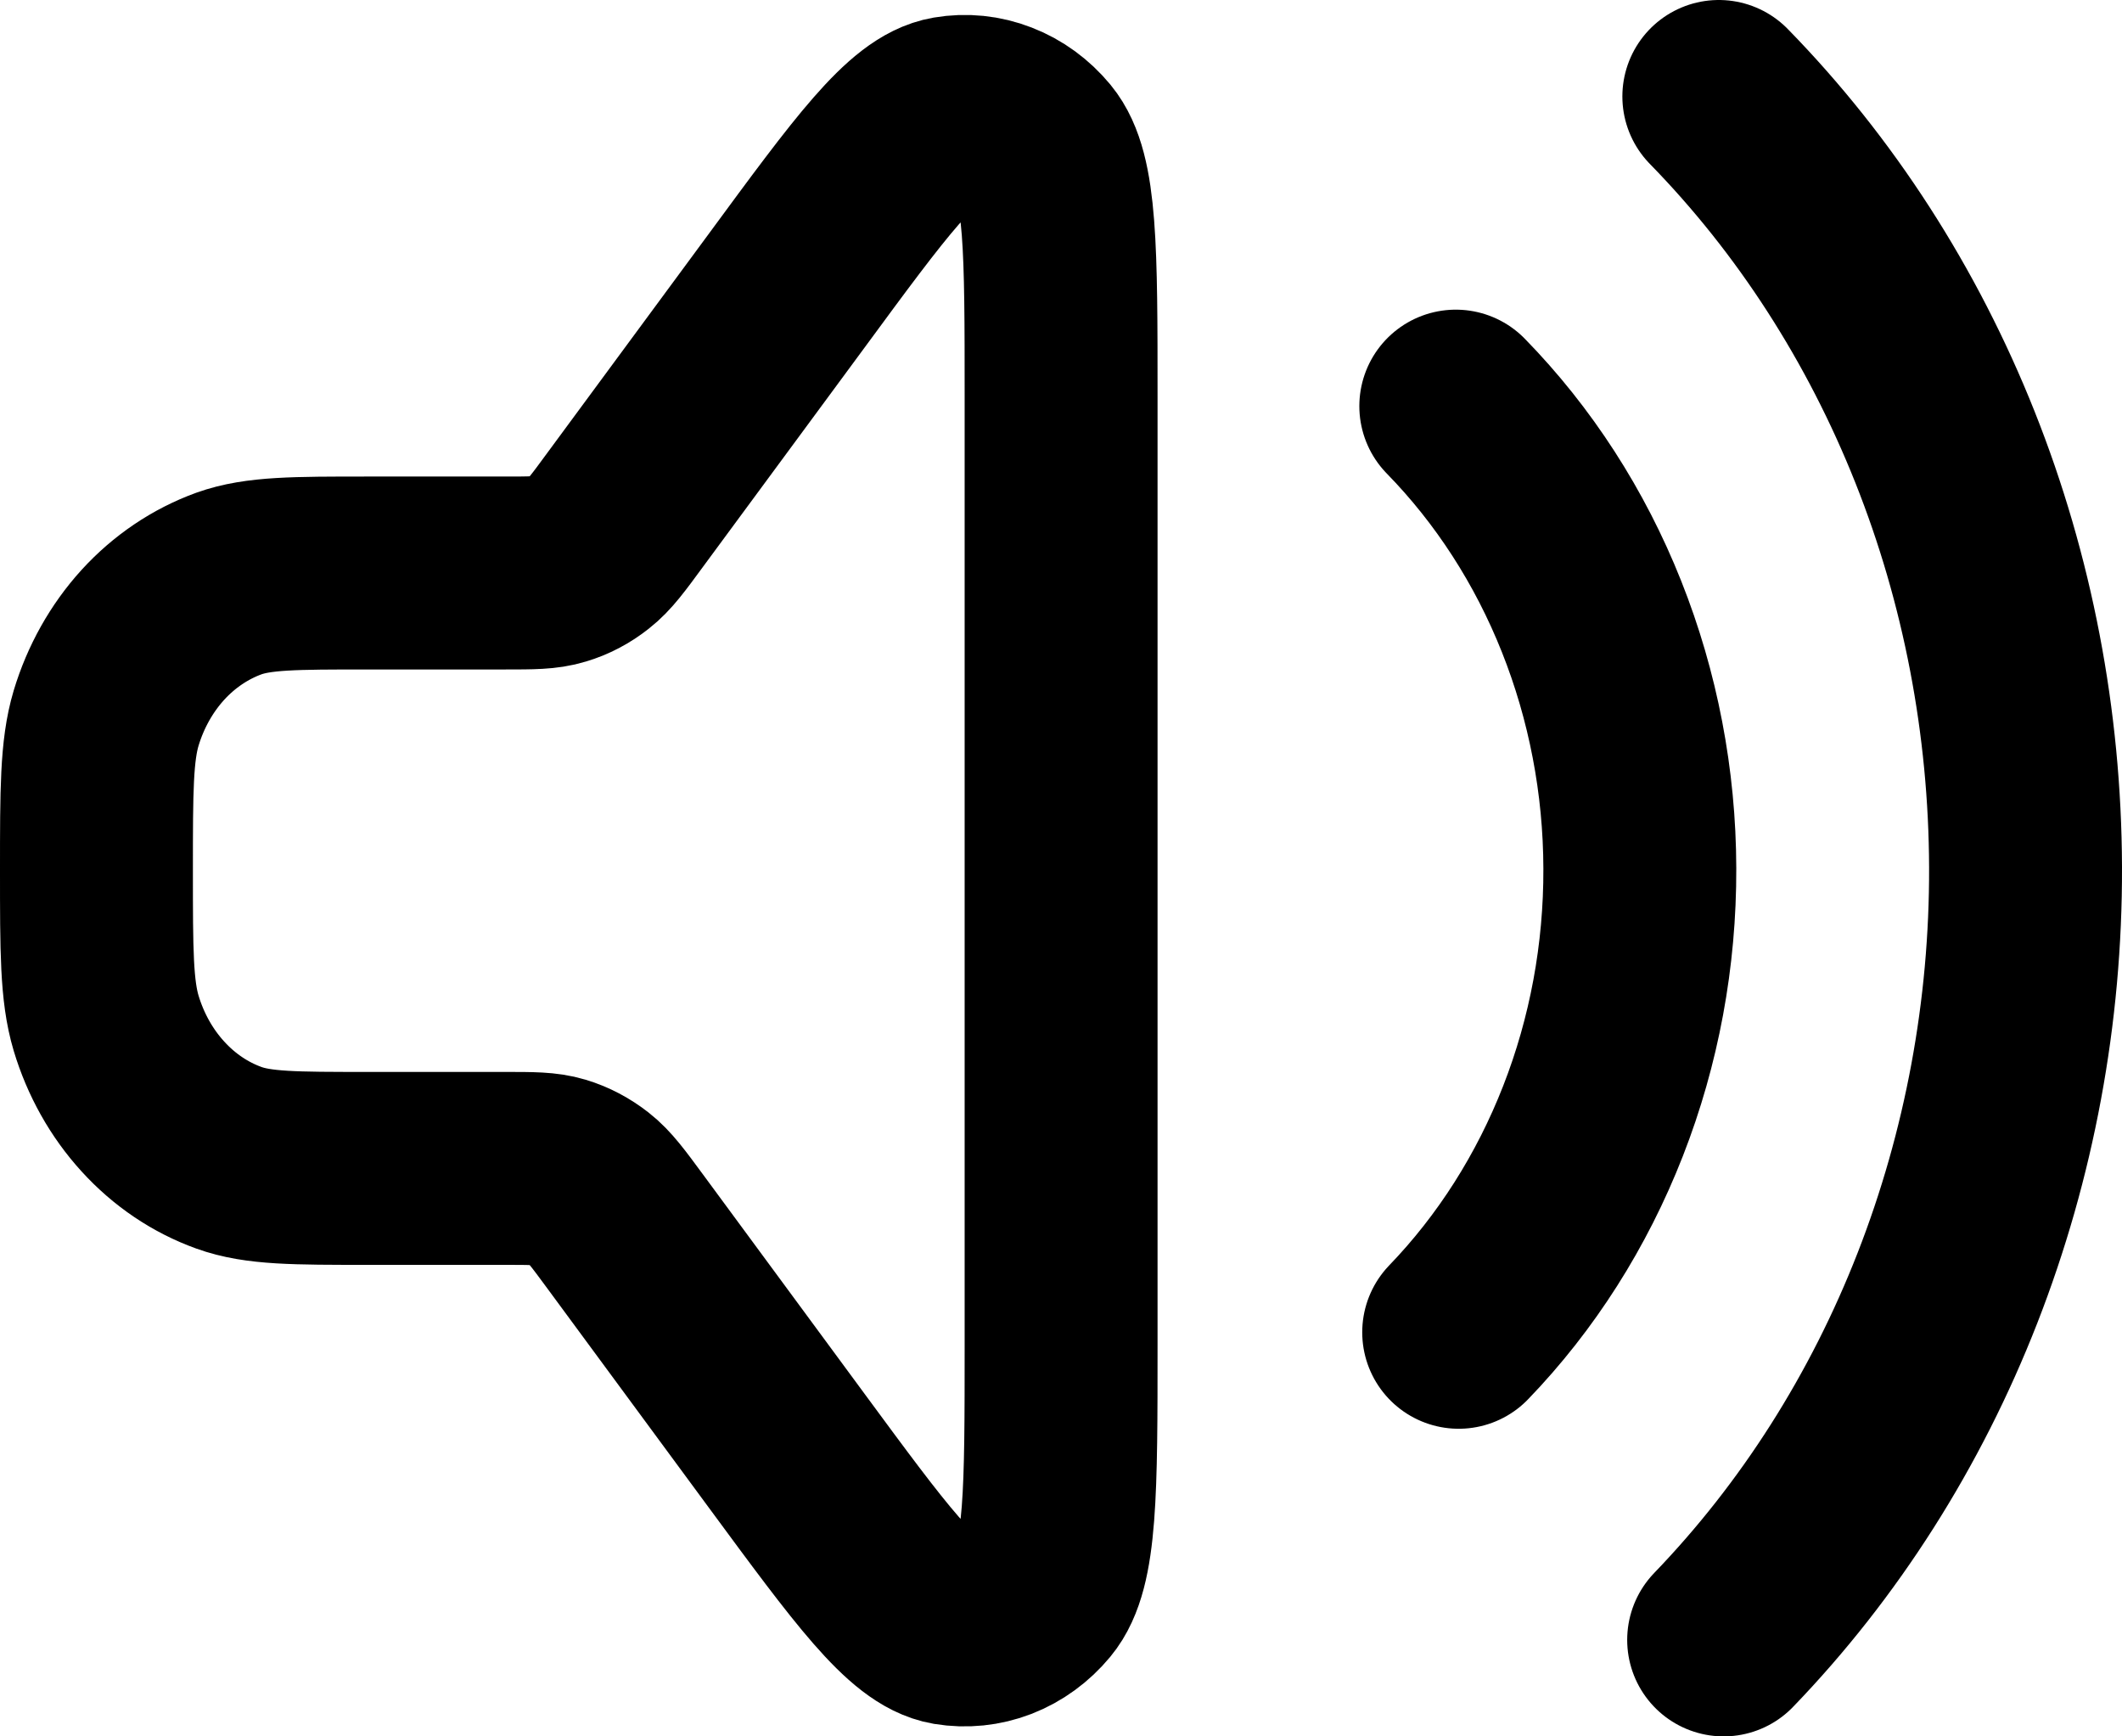 <svg width="22" height="18" viewBox="0 0 22 18" fill="none" xmlns="http://www.w3.org/2000/svg">
<path d="M17.82 1C18.82 2.023 19.617 3.259 20.164 4.633C20.711 6.007 20.995 7.489 21 8.988C21.005 10.487 20.729 11.972 20.191 13.35C19.653 14.728 18.863 15.97 17.87 17M15.093 4.21C15.693 4.824 16.172 5.565 16.5 6.39C16.828 7.214 16.999 8.104 17.001 9.003C17.004 9.903 16.839 10.794 16.516 11.62C16.193 12.447 15.719 13.193 15.123 13.811M6.481 12.765L8.157 15.04C9.03 16.225 9.467 16.819 9.849 16.884C10.012 16.911 10.179 16.894 10.334 16.834C10.49 16.773 10.629 16.672 10.74 16.538C11.001 16.224 11.001 15.461 11.001 13.937V4.115C11.001 2.59 11.001 1.829 10.741 1.514C10.63 1.38 10.491 1.278 10.335 1.218C10.179 1.157 10.012 1.14 9.849 1.168C9.466 1.233 9.029 1.826 8.157 3.012L6.48 5.287C6.304 5.527 6.216 5.647 6.107 5.732C6.01 5.809 5.902 5.866 5.787 5.9C5.657 5.94 5.517 5.94 5.236 5.94H3.813C3.056 5.94 2.678 5.94 2.373 6.049C2.076 6.157 1.806 6.339 1.585 6.581C1.364 6.824 1.198 7.12 1.1 7.445C1 7.781 1 8.196 1 9.026C1 9.855 1 10.27 1.1 10.606C1.198 10.932 1.364 11.228 1.585 11.47C1.806 11.713 2.076 11.895 2.373 12.002C2.678 12.112 3.056 12.112 3.813 12.112H5.236C5.516 12.112 5.656 12.112 5.786 12.151C5.901 12.186 6.009 12.243 6.106 12.319C6.216 12.405 6.305 12.526 6.481 12.765Z" stroke="black" stroke-width="2" stroke-linecap="round" stroke-linejoin="round"/>
</svg>
